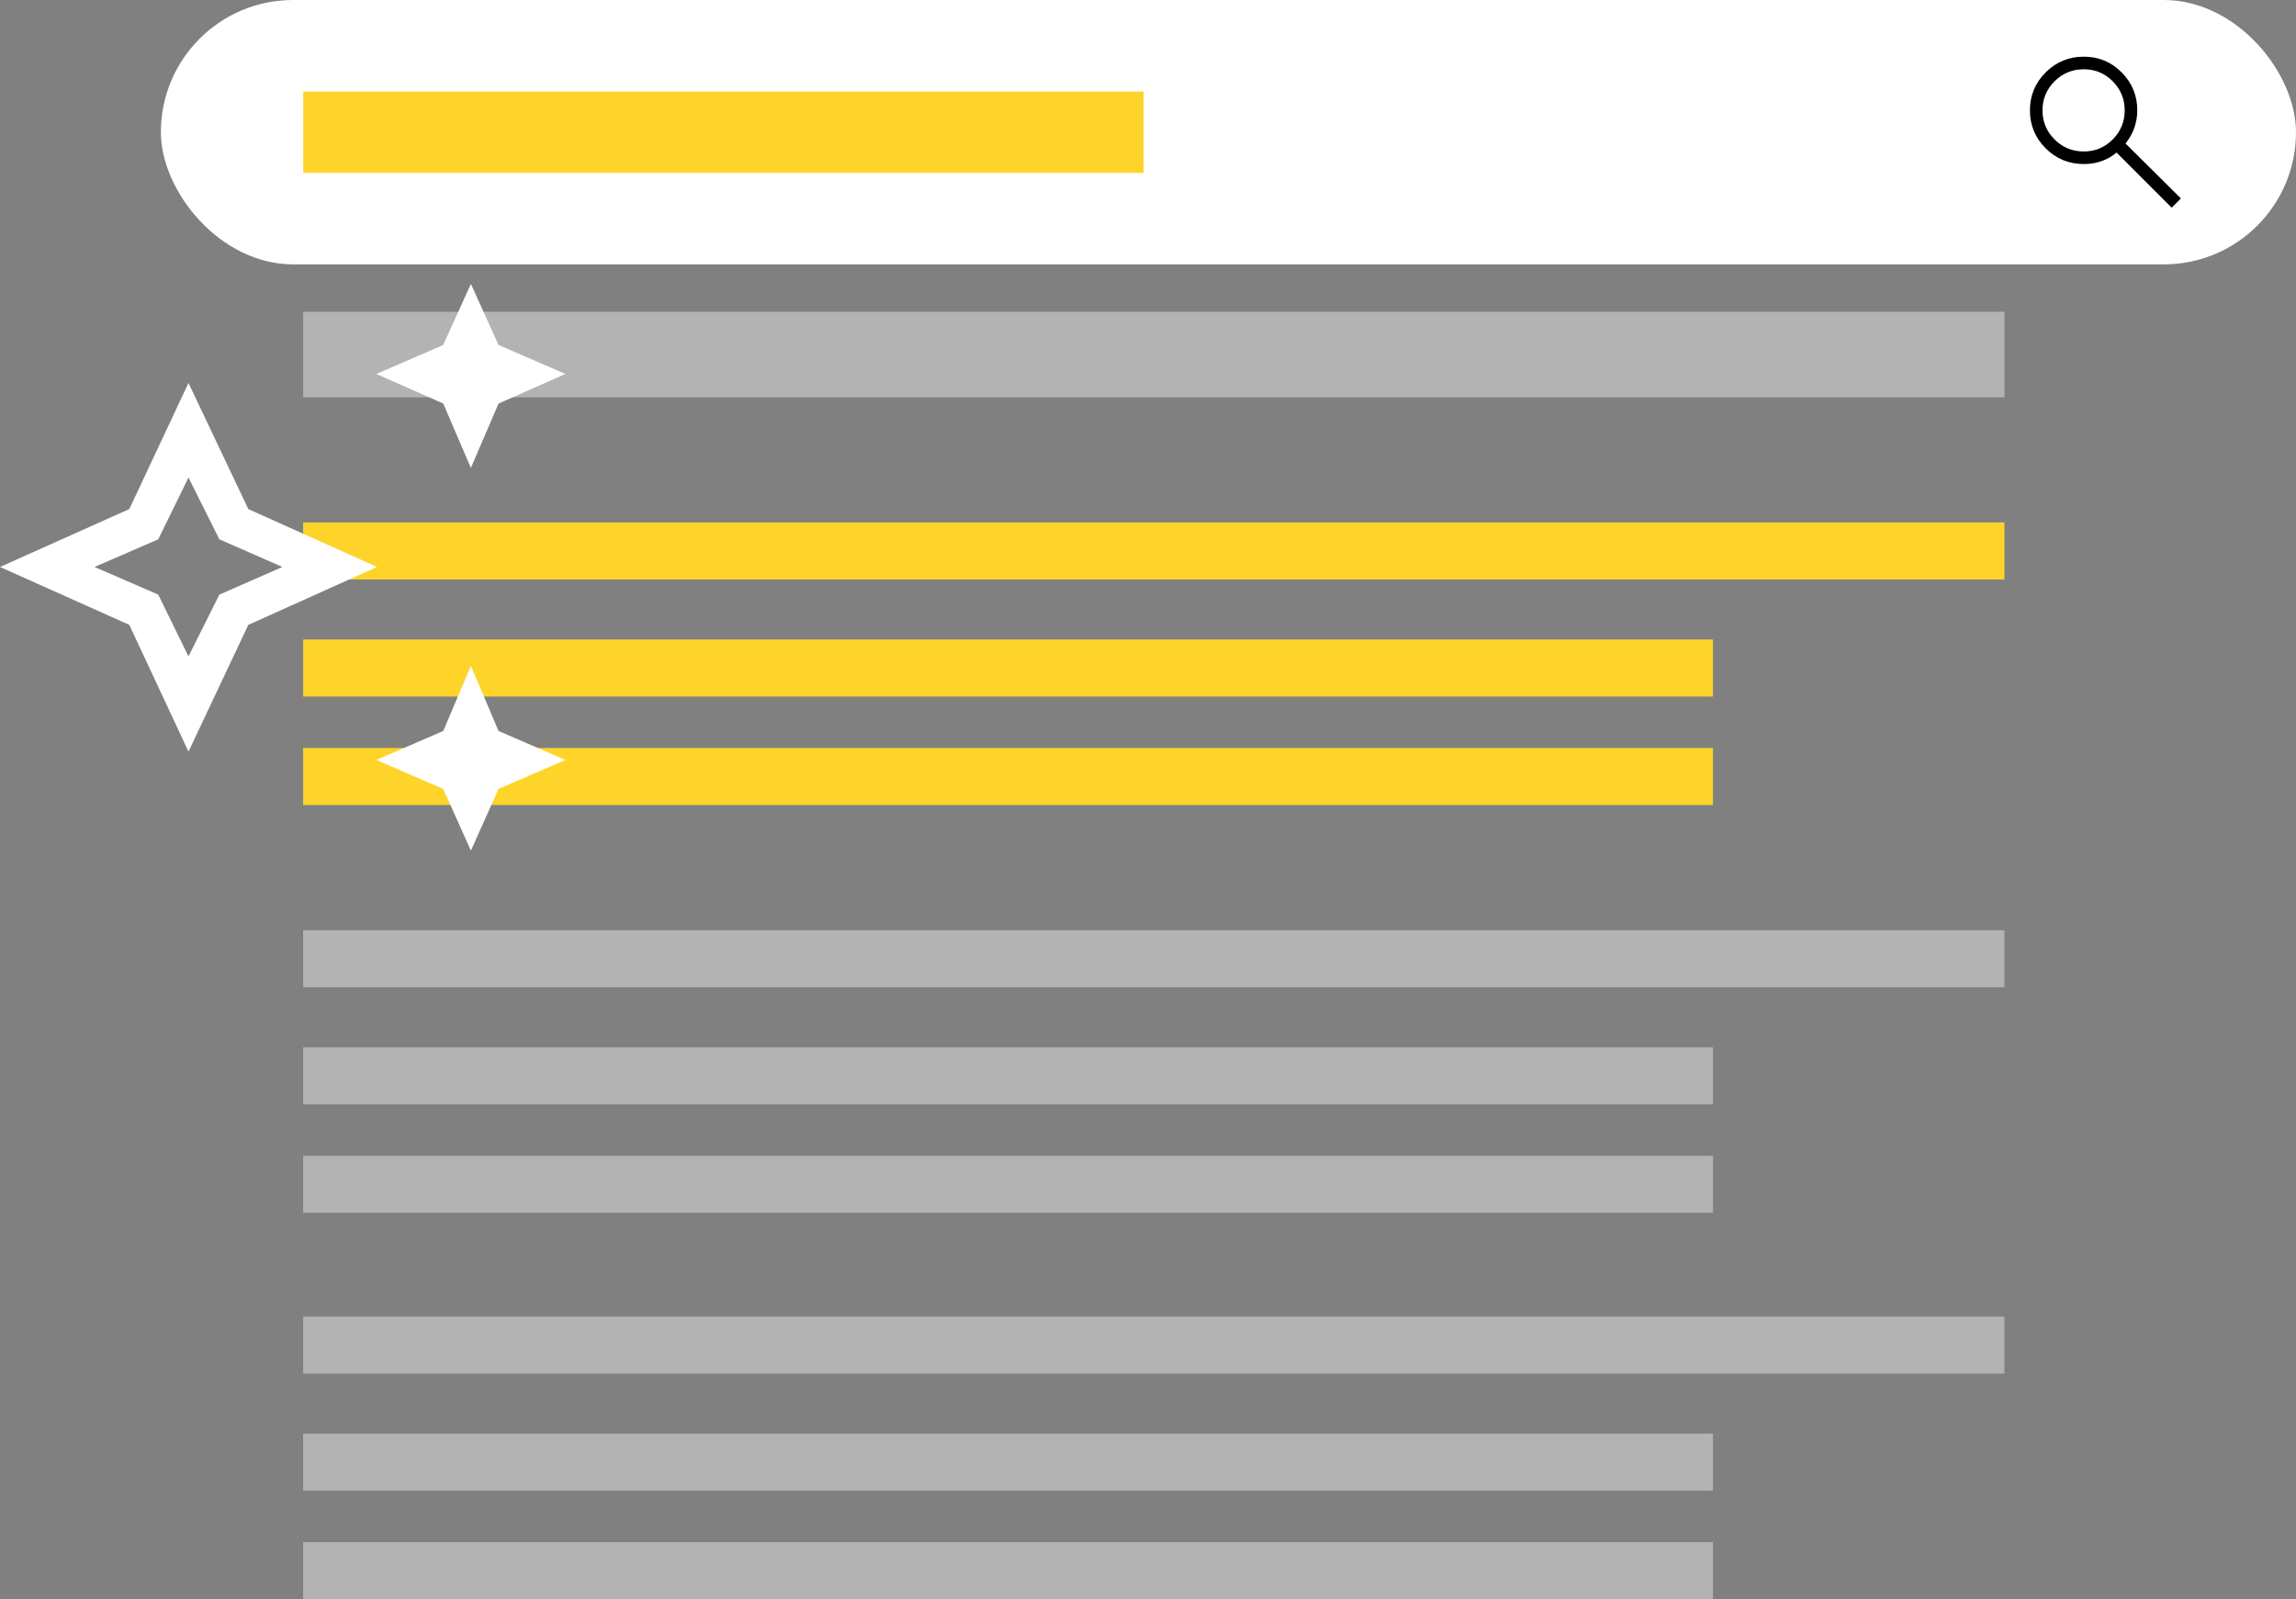 <?xml version="1.0" encoding="UTF-8" standalone="no"?>
<!-- Created with Inkscape (http://www.inkscape.org/) -->

<svg
   width="460"
   height="320.394"
   viewBox="0 0 121.708 84.771"
   version="1.1"
   id="svg5"
   xml:space="preserve"
   inkscape:version="1.2.1 (9c6d41e410, 2022-07-14)"
   sodipodi:docname="Design.svg"
   inkscape:export-filename="..\Design.png"
   inkscape:export-xdpi="96"
   inkscape:export-ydpi="96"
   xmlns:inkscape="http://www.inkscape.org/namespaces/inkscape"
   xmlns:sodipodi="http://sodipodi.sourceforge.net/DTD/sodipodi-0.dtd"
   xmlns="http://www.w3.org/2000/svg"
   xmlns:svg="http://www.w3.org/2000/svg"><rect x="0" y="0" width="121.708" height="84.771" fill="#808080" stroke="none"/><sodipodi:namedview
     id="namedview7"
     pagecolor="#ffffff"
     bordercolor="#000000"
     borderopacity="0.25"
     inkscape:showpageshadow="2"
     inkscape:pageopacity="0.0"
     inkscape:pagecheckerboard="0"
     inkscape:deskcolor="#d1d1d1"
     inkscape:document-units="px"
     showgrid="false"
     inkscape:zoom="0.5946522"
     inkscape:cx="788.69632"
     inkscape:cy="4207.5015"
     inkscape:window-width="1920"
     inkscape:window-height="1009"
     inkscape:window-x="-8"
     inkscape:window-y="-8"
     inkscape:window-maximized="1"
     inkscape:current-layer="layer1" /><defs
     id="defs2" /><g
     inkscape:label="Layer 1"
     inkscape:groupmode="layer"
     id="layer1"
     transform="translate(-318.678,-246.325)"><g
       id="g16158-3"
       transform="translate(171.433,0.146)"><rect
         style="fill:#ffffff;fill-opacity:1;stroke:none;stroke-width:0.926"
         id="rect13950-6"
         width="113.18"
         height="14.013"
         x="155.773"
         y="246.179"
         ry="7.006" /><path
         d="m 262.363,257.187 -2.923,-2.923 q -0.333,0.289 -0.778,0.45 -0.445,0.161 -0.945,0.161 -1.2,0 -2.034,-0.834 -0.834,-0.834 -0.834,-2.012 0,-1.178 0.834,-2.012 0.834,-0.834 2.023,-0.834 1.178,0 2.006,0.834 0.828,0.834 0.828,2.012 0,0.478 -0.156,0.923 -0.156,0.445 -0.467,0.834 l 2.935,2.912 z m -4.658,-2.979 q 0.9,0 1.534,-0.639 0.634,-0.639 0.634,-1.54 0,-0.9 -0.634,-1.54 -0.634,-0.639 -1.534,-0.639 -0.911,0 -1.551,0.639 -0.639,0.639 -0.639,1.54 0,0.9 0.639,1.54 0.639,0.639 1.551,0.639 z"
         id="path14058-3"
         style="stroke-width:0.265" /><rect
         style="fill:#ffd42a;fill-opacity:1;stroke:none;stroke-width:0.926"
         id="rect14067-13"
         width="44.553"
         height="4.312"
         x="163.318"
         y="251.03" /><rect
         style="fill:#b3b3b3;fill-opacity:1;stroke:none;stroke-width:0.926"
         id="rect14067-1-9"
         width="90.185"
         height="4.532"
         x="163.318"
         y="262.707" /><g
         id="g14383-8"
         transform="matrix(1.142,0,0,1.142,-37.172,-7.455)"
         style="fill:#ffd42a;stroke-width:0.876"><rect
           style="fill:#ffd42a;fill-opacity:1;stroke:none;stroke-width:0.811"
           id="rect14067-1-5-0"
           width="78.969"
           height="2.646"
           x="175.557"
           y="246.346" /><rect
           style="fill:#ffd42a;fill-opacity:1;stroke:none;stroke-width:0.811"
           id="rect14067-1-5-9-7"
           width="65.441"
           height="2.646"
           x="175.557"
           y="251.781" /><rect
           style="fill:#ffd42a;fill-opacity:1;stroke:none;stroke-width:0.811"
           id="rect14067-1-5-9-1-90"
           width="65.441"
           height="2.646"
           x="175.557"
           y="256.814" /></g><g
         id="g14341-6"
         style="fill:#b3b3b3;stroke-width:0.876"
         transform="matrix(1.142,0,0,1.142,-37.172,-7.455)"><rect
           style="fill:#b3b3b3;fill-opacity:1;stroke:none;stroke-width:0.811"
           id="rect14067-1-5-5-8"
           width="78.969"
           height="2.646"
           x="175.557"
           y="265.274" /><rect
           style="fill:#b3b3b3;fill-opacity:1;stroke:none;stroke-width:0.811"
           id="rect14067-1-5-9-2-0"
           width="65.441"
           height="2.646"
           x="175.557"
           y="270.708" /><rect
           style="fill:#b3b3b3;fill-opacity:1;stroke:none;stroke-width:0.811"
           id="rect14067-1-5-9-1-9-2"
           width="65.441"
           height="2.646"
           x="175.557"
           y="275.742" /></g><g
         id="g14341-8-0"
         style="fill:#b3b3b3;stroke-width:0.876"
         transform="matrix(1.142,0,0,1.142,-37.172,13.025)"><rect
           style="fill:#b3b3b3;fill-opacity:1;stroke:none;stroke-width:0.811"
           id="rect14067-1-5-5-6-7"
           width="78.969"
           height="2.646"
           x="175.557"
           y="265.274" /><rect
           style="fill:#b3b3b3;fill-opacity:1;stroke:none;stroke-width:0.811"
           id="rect14067-1-5-9-2-6-6"
           width="65.441"
           height="2.646"
           x="175.557"
           y="270.708" /><rect
           style="fill:#b3b3b3;fill-opacity:1;stroke:none;stroke-width:0.811"
           id="rect14067-1-5-9-1-9-7-6"
           width="65.441"
           height="2.646"
           x="175.557"
           y="275.742" /></g><path
         d="m 172.206,270.98 -1.466,-3.41 -3.546,-1.569 3.546,-1.535 1.466,-3.24 1.466,3.24 3.546,1.535 -3.546,1.569 z m 0,20.29 -1.466,-3.274 -3.546,-1.535 3.546,-1.535 1.466,-3.444 1.466,3.444 3.546,1.535 -3.546,1.535 z m -14.97,-5.251 -3.137,-6.718 -6.854,-3.069 6.854,-3.069 3.137,-6.684 3.171,6.684 6.82,3.069 -6.82,3.069 z m 0,-5.047 1.637,-3.274 3.342,-1.466 -3.342,-1.466 -1.637,-3.274 -1.603,3.274 -3.376,1.466 3.376,1.466 z m 0,-4.74 z"
         id="path16096-3"
         style="fill:#ffffff;stroke-width:0.265" /></g></g></svg>
